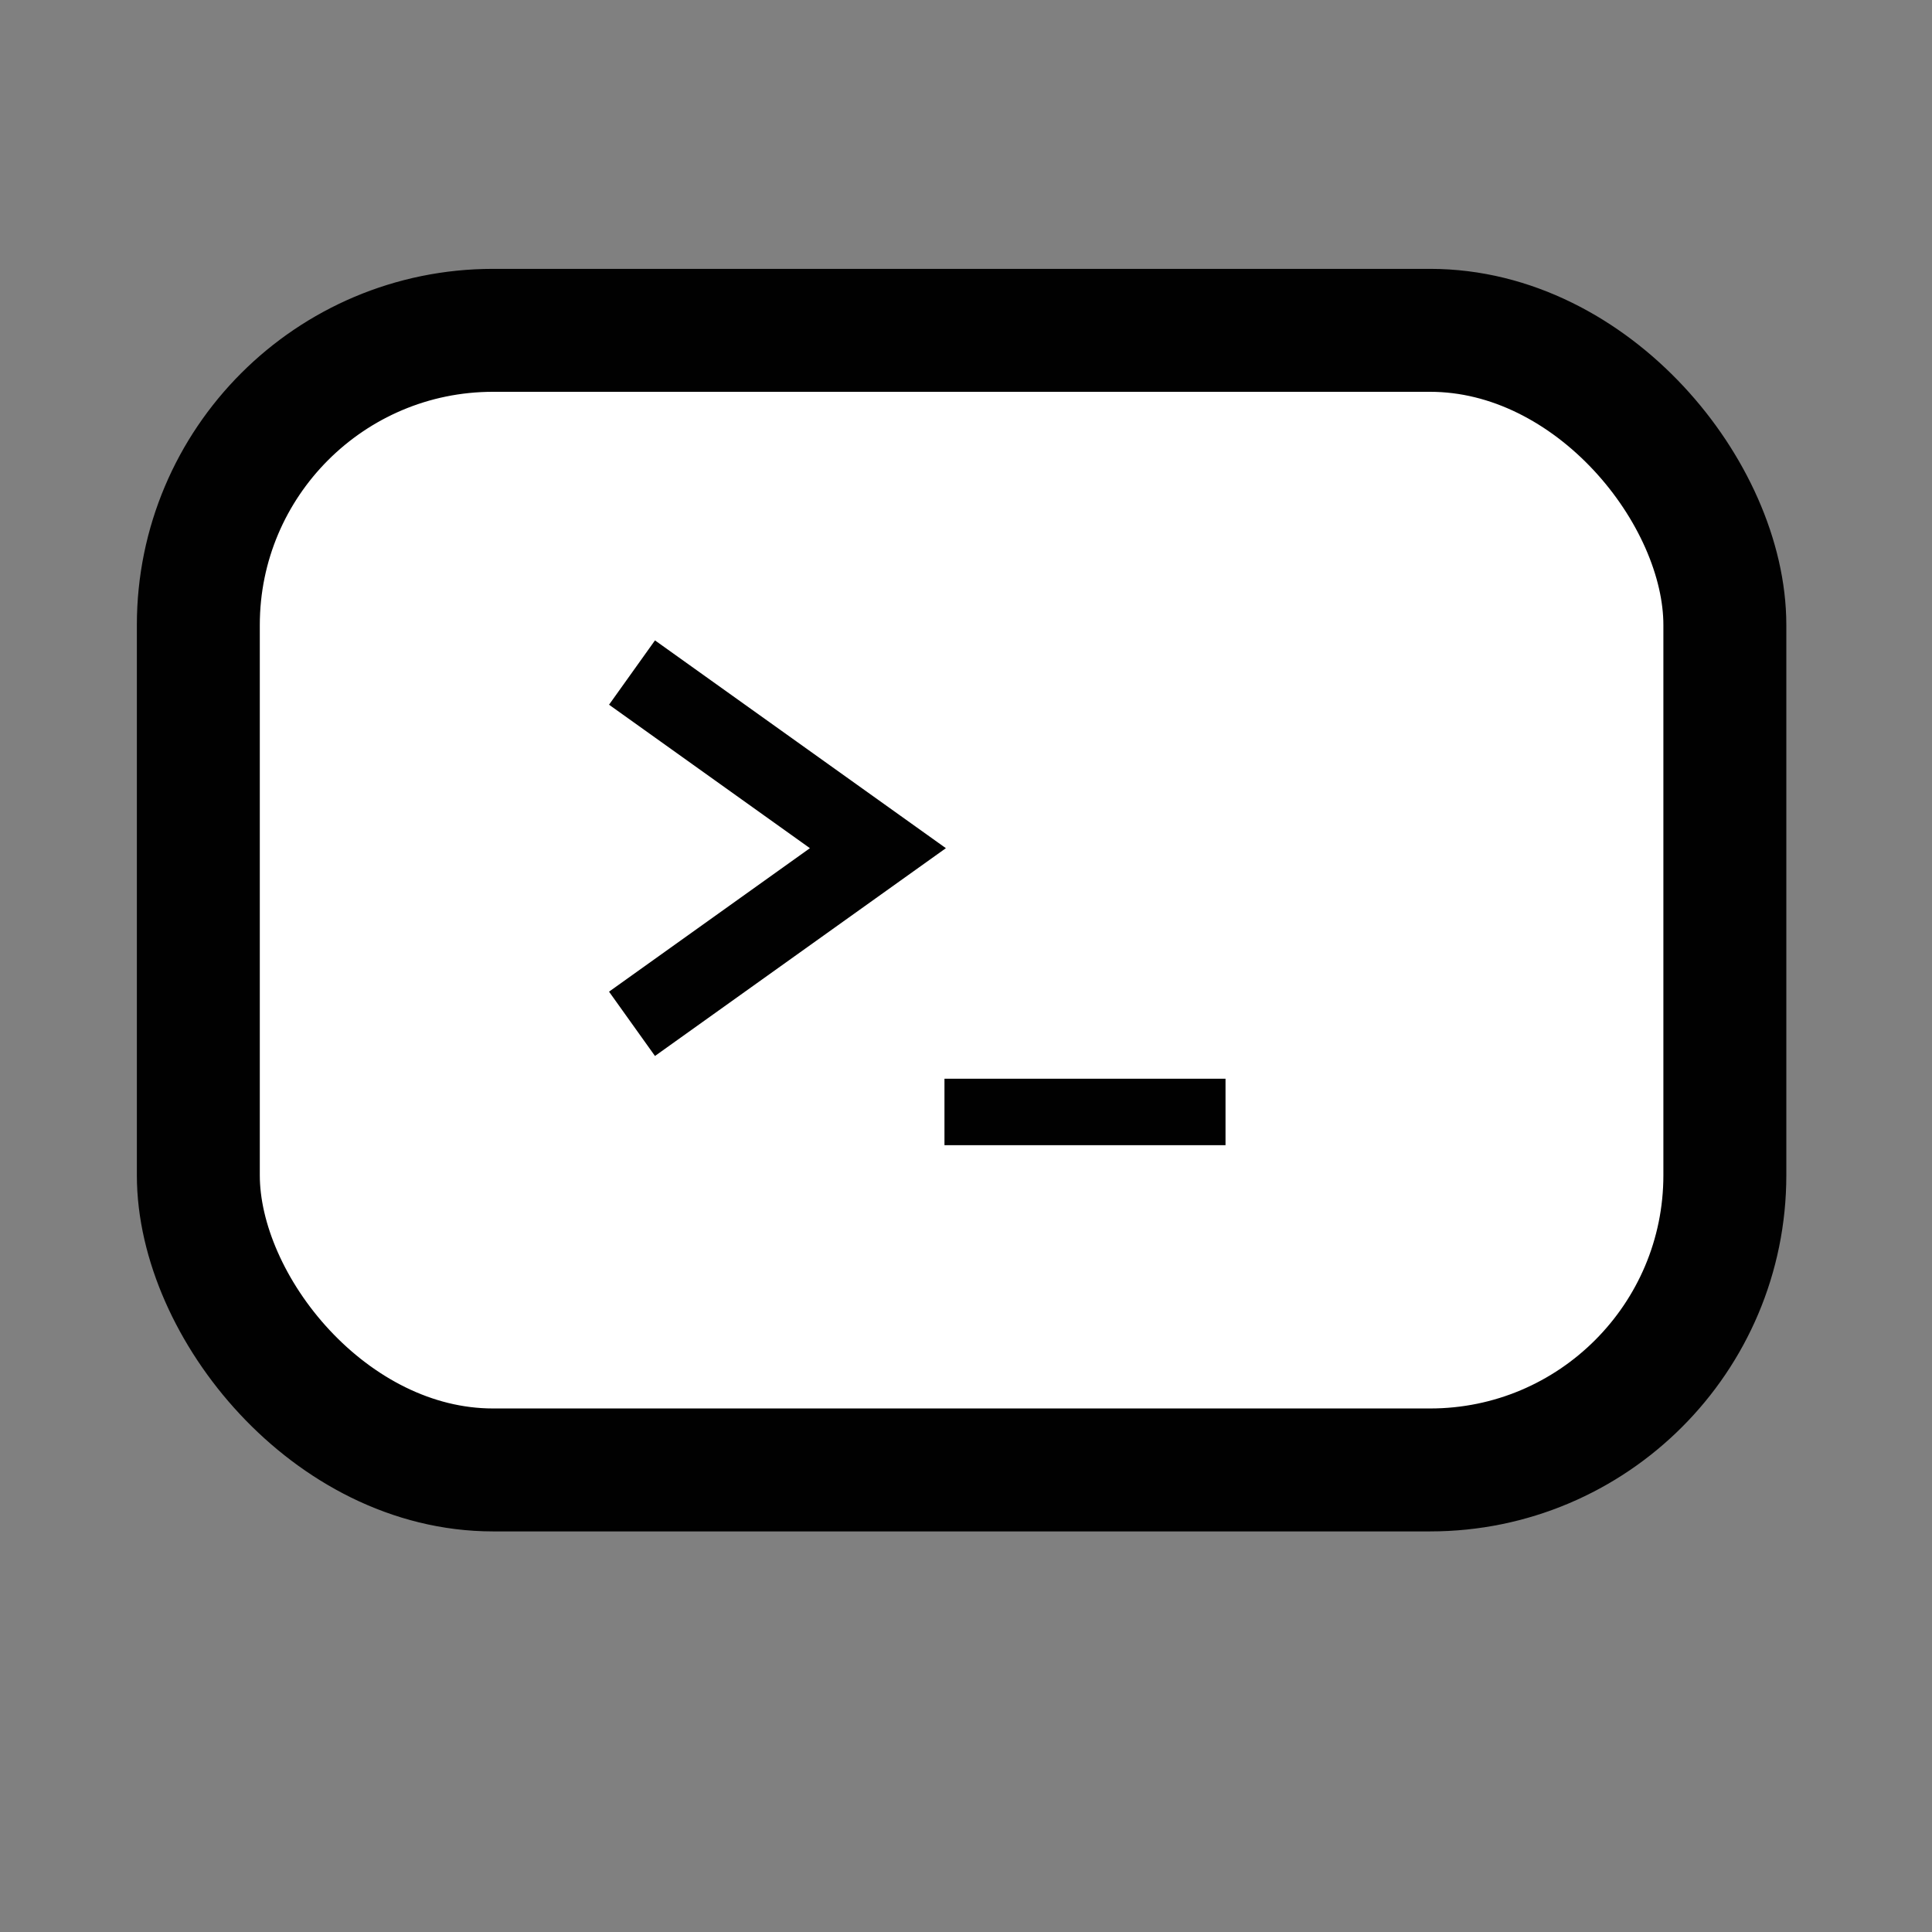 <?xml version="1.0" ?><!DOCTYPE svg  PUBLIC '-//W3C//DTD SVG 1.1//EN'  'http://www.w3.org/Graphics/SVG/1.1/DTD/svg11.dtd'><svg enable-background="new 0 0 55 55" height="55px" id="svg2" inkscape:version="0.91 r13725" sodipodi:docname="icon.svg" version="1.1" viewBox="0 0 55 55" width="55px" x="0px" xml:space="preserve" xmlns="http://www.w3.org/2000/svg" xmlns:cc="http://creativecommons.org/ns#" xmlns:dc="http://purl.org/dc/elements/1.1/" xmlns:inkscape="http://www.inkscape.org/namespaces/inkscape" xmlns:rdf="http://www.w3.org/1999/02/22-rdf-syntax-ns#" xmlns:sodipodi="http://sodipodi.sourceforge.net/DTD/sodipodi-0.dtd" xmlns:svg="http://www.w3.org/2000/svg" y="0px"><rect x="0" y="0" width="55" height="55" fill="#808080" stroke="none"/><defs id="defs15"/><sodipodi:namedview bordercolor="#666666" borderopacity="1" gridtolerance="10" guidetolerance="10" id="namedview13" inkscape:current-layer="svg2" inkscape:cx="-4.7166103" inkscape:cy="26.903006" inkscape:pageopacity="0" inkscape:pageshadow="2" inkscape:window-height="695" inkscape:window-maximized="1" inkscape:window-width="1366" inkscape:window-x="0" inkscape:window-y="0" inkscape:zoom="8.5818182" objecttolerance="10" pagecolor="#ffffff" showgrid="false"/><rect height="32.442" id="rect5" ry="8.39" style="fill:#ffffff;stroke:#010101;stroke-width:3.5;stroke-linecap:round" width="43.457" x="5.646" y="9.404"/><path d="m 17.992,19.146 7,5 -7,5" id="path9" inkscape:connector-curvature="0" style="fill:none;stroke:#010101;stroke-width:2.25"/><path d="m 34.638,30.959 0,1.392 -7.501,0 0,-1.392 7.501,0 z" id="path11" inkscape:connector-curvature="0" style="fill:#010101;stroke:#010101;stroke-width:0.5"/></svg>